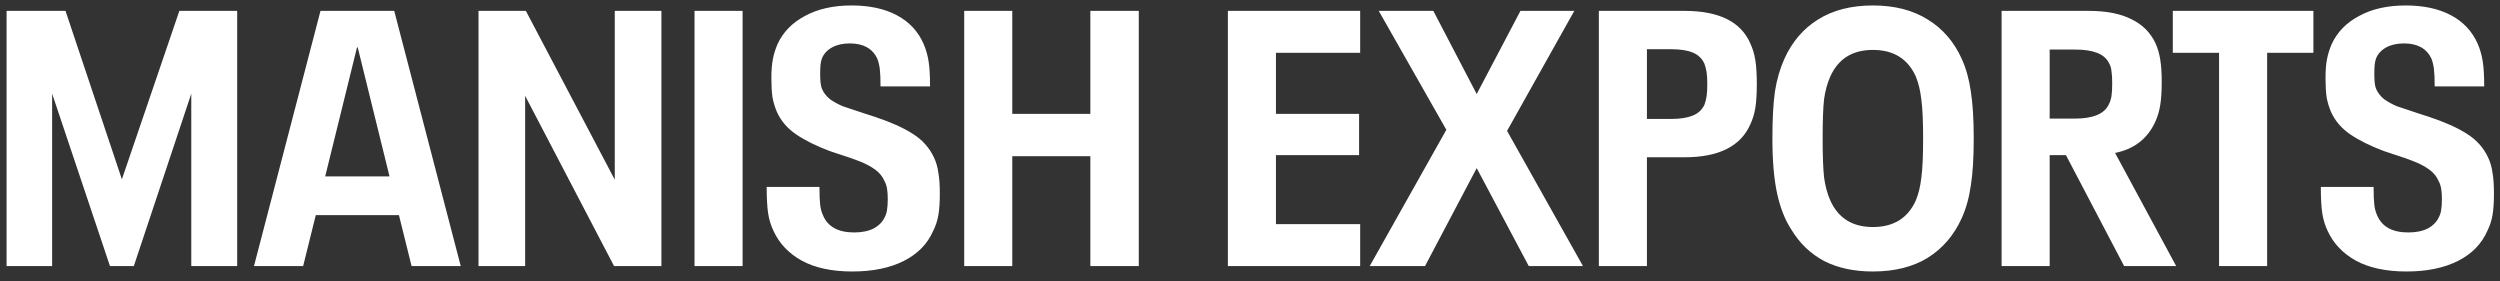 <svg width="249" height="28" viewBox="0 0 249 28" fill="none" xmlns="http://www.w3.org/2000/svg">
<rect x="0" y="0" width="249" height="28" fill="#333333" stroke="none"/>
<path d="M0.656 1.084H6.524L12.14 17.86L17.864 1.084H23.624V26.5H19.052V9.328L13.328 26.5H10.952L5.192 9.328V26.5H0.656V1.084ZM39.733 21.424H31.453L30.193 26.5H25.297L31.921 1.084H39.265L45.889 26.5H40.993L39.733 21.424ZM38.797 17.572L35.629 4.72H35.557L32.389 17.572H38.797ZM47.66 1.084H52.376L61.232 17.896V1.084H65.876V26.5H61.16L52.304 9.544V26.5H47.66V1.084ZM69.175 1.084H73.963V26.5H69.175V1.084ZM84.894 27.04C82.853 27.04 81.174 26.68 79.853 25.96C78.558 25.24 77.621 24.256 77.046 23.008C76.781 22.456 76.602 21.868 76.505 21.244C76.409 20.596 76.362 19.72 76.362 18.616H81.618C81.618 19.408 81.641 20.008 81.689 20.416C81.737 20.8 81.834 21.148 81.978 21.46C82.457 22.588 83.49 23.152 85.073 23.152C85.841 23.152 86.49 23.02 87.017 22.756C87.546 22.468 87.918 22.084 88.133 21.604C88.254 21.364 88.326 21.124 88.35 20.884C88.397 20.62 88.421 20.272 88.421 19.84C88.421 19.408 88.397 19.06 88.35 18.796C88.302 18.508 88.218 18.256 88.097 18.04C87.906 17.584 87.594 17.2 87.162 16.888C86.73 16.576 86.237 16.312 85.686 16.096C85.157 15.88 84.438 15.628 83.525 15.34L82.662 15.052C81.317 14.548 80.201 13.996 79.314 13.396C78.425 12.796 77.778 12.04 77.37 11.128C77.177 10.672 77.034 10.192 76.938 9.688C76.865 9.16 76.829 8.524 76.829 7.78C76.829 7.036 76.877 6.412 76.974 5.908C77.07 5.404 77.225 4.9 77.442 4.396C77.993 3.196 78.906 2.26 80.177 1.588C81.45 0.892 82.998 0.544 84.822 0.544C86.597 0.544 88.097 0.868 89.322 1.516C90.546 2.164 91.433 3.112 91.986 4.36C92.225 4.912 92.394 5.5 92.49 6.124C92.585 6.724 92.633 7.552 92.633 8.608H87.701C87.701 7.84 87.677 7.264 87.629 6.88C87.582 6.496 87.498 6.148 87.377 5.836C86.897 4.828 85.986 4.324 84.641 4.324C83.945 4.324 83.358 4.456 82.877 4.72C82.397 4.984 82.061 5.344 81.87 5.8C81.797 5.992 81.749 6.208 81.725 6.448C81.701 6.664 81.689 6.952 81.689 7.312C81.689 7.648 81.701 7.948 81.725 8.212C81.749 8.476 81.809 8.716 81.906 8.932C82.073 9.292 82.338 9.616 82.698 9.904C83.082 10.168 83.501 10.396 83.957 10.588C84.438 10.756 85.121 10.984 86.01 11.272L87.126 11.632C88.71 12.16 89.969 12.724 90.906 13.324C91.865 13.924 92.573 14.716 93.029 15.7C93.246 16.156 93.389 16.66 93.462 17.212C93.558 17.74 93.606 18.436 93.606 19.3C93.606 20.14 93.558 20.848 93.462 21.424C93.365 21.976 93.198 22.492 92.957 22.972C92.382 24.292 91.397 25.3 90.005 25.996C88.614 26.692 86.909 27.04 84.894 27.04ZM96.035 1.084H100.823V11.344H108.599V1.084H113.423V26.5H108.599V15.556H100.823V26.5H96.035V1.084ZM122.297 1.084H135.473V5.26H127.085V11.344H135.365V15.448H127.085V22.324H135.473V26.5H122.297V1.084ZM144.056 12.928L137.324 1.084H142.76L147.08 9.364L151.436 1.084H156.8L150.104 13.036L157.664 26.5H152.264L147.08 16.744L141.932 26.5H136.424L144.056 12.928ZM159.246 1.084H167.778C171.21 1.084 173.394 2.164 174.33 4.324C174.57 4.828 174.738 5.392 174.834 6.016C174.93 6.616 174.978 7.408 174.978 8.392C174.978 9.328 174.93 10.108 174.834 10.732C174.738 11.332 174.57 11.884 174.33 12.388C173.37 14.572 171.186 15.664 167.778 15.664H164.034V26.5H159.246V1.084ZM166.41 11.848C167.298 11.848 168.018 11.74 168.57 11.524C169.122 11.308 169.518 10.948 169.758 10.444C169.854 10.18 169.926 9.904 169.974 9.616C170.022 9.328 170.046 8.92 170.046 8.392C170.046 7.864 170.022 7.456 169.974 7.168C169.926 6.88 169.854 6.604 169.758 6.34C169.518 5.812 169.122 5.44 168.57 5.224C168.042 5.008 167.322 4.9 166.41 4.9H164.034V11.848H166.41ZM186.539 27.04C184.667 27.04 183.047 26.692 181.679 25.996C180.335 25.276 179.255 24.244 178.439 22.9C177.791 21.916 177.311 20.704 176.999 19.264C176.687 17.824 176.531 16 176.531 13.792C176.531 11.872 176.615 10.312 176.783 9.112C176.975 7.912 177.287 6.832 177.719 5.872C178.487 4.168 179.603 2.86 181.067 1.948C182.555 1.012 184.379 0.544 186.539 0.544C188.699 0.544 190.523 1.012 192.011 1.948C193.499 2.86 194.627 4.168 195.395 5.872C195.827 6.832 196.127 7.912 196.295 9.112C196.487 10.312 196.583 11.872 196.583 13.792C196.583 15.712 196.487 17.272 196.295 18.472C196.127 19.672 195.827 20.752 195.395 21.712C194.627 23.416 193.499 24.736 192.011 25.672C190.523 26.584 188.699 27.04 186.539 27.04ZM186.539 22.612C188.603 22.612 190.031 21.724 190.823 19.948C191.087 19.3 191.267 18.556 191.363 17.716C191.483 16.852 191.543 15.544 191.543 13.792C191.543 12.04 191.483 10.744 191.363 9.904C191.267 9.04 191.087 8.284 190.823 7.636C190.031 5.86 188.603 4.972 186.539 4.972C184.499 4.972 183.083 5.86 182.291 7.636C182.003 8.284 181.799 9.028 181.679 9.868C181.583 10.708 181.535 12.016 181.535 13.792C181.535 15.52 181.583 16.816 181.679 17.68C181.799 18.544 182.003 19.3 182.291 19.948C183.083 21.724 184.499 22.612 186.539 22.612ZM205.767 15.448H204.147V26.5H199.359V1.084H208.035C209.787 1.084 211.203 1.36 212.283 1.912C213.387 2.44 214.191 3.244 214.695 4.324C214.911 4.804 215.067 5.344 215.163 5.944C215.259 6.544 215.307 7.288 215.307 8.176C215.307 9.088 215.259 9.844 215.163 10.444C215.067 11.044 214.911 11.584 214.695 12.064C213.927 13.792 212.583 14.848 210.663 15.232L216.747 26.5H211.563L205.767 15.448ZM204.147 11.812H206.667C208.491 11.812 209.619 11.332 210.051 10.372C210.171 10.132 210.255 9.868 210.303 9.58C210.351 9.268 210.375 8.836 210.375 8.284C210.375 7.756 210.351 7.36 210.303 7.096C210.279 6.808 210.207 6.556 210.087 6.34C209.847 5.836 209.439 5.476 208.863 5.26C208.311 5.044 207.579 4.936 206.667 4.936H204.147V11.812ZM221.019 5.26H216.411V1.084H230.415V5.26H225.807V26.5H221.019V5.26ZM239.686 27.04C237.646 27.04 235.966 26.68 234.646 25.96C233.35 25.24 232.414 24.256 231.838 23.008C231.574 22.456 231.394 21.868 231.298 21.244C231.202 20.596 231.154 19.72 231.154 18.616H236.41C236.41 19.408 236.434 20.008 236.482 20.416C236.53 20.8 236.626 21.148 236.77 21.46C237.25 22.588 238.282 23.152 239.866 23.152C240.634 23.152 241.282 23.02 241.81 22.756C242.338 22.468 242.71 22.084 242.926 21.604C243.046 21.364 243.118 21.124 243.142 20.884C243.19 20.62 243.214 20.272 243.214 19.84C243.214 19.408 243.19 19.06 243.142 18.796C243.094 18.508 243.01 18.256 242.89 18.04C242.698 17.584 242.386 17.2 241.954 16.888C241.522 16.576 241.03 16.312 240.478 16.096C239.95 15.88 239.23 15.628 238.318 15.34L237.454 15.052C236.11 14.548 234.994 13.996 234.106 13.396C233.218 12.796 232.57 12.04 232.162 11.128C231.97 10.672 231.826 10.192 231.73 9.688C231.658 9.16 231.622 8.524 231.622 7.78C231.622 7.036 231.67 6.412 231.766 5.908C231.862 5.404 232.018 4.9 232.234 4.396C232.786 3.196 233.698 2.26 234.97 1.588C236.242 0.892 237.79 0.544 239.614 0.544C241.39 0.544 242.89 0.868 244.114 1.516C245.338 2.164 246.226 3.112 246.778 4.36C247.018 4.912 247.186 5.5 247.282 6.124C247.378 6.724 247.426 7.552 247.426 8.608H242.494C242.494 7.84 242.47 7.264 242.422 6.88C242.374 6.496 242.29 6.148 242.17 5.836C241.69 4.828 240.778 4.324 239.434 4.324C238.738 4.324 238.15 4.456 237.67 4.72C237.19 4.984 236.854 5.344 236.662 5.8C236.59 5.992 236.542 6.208 236.518 6.448C236.494 6.664 236.482 6.952 236.482 7.312C236.482 7.648 236.494 7.948 236.518 8.212C236.542 8.476 236.602 8.716 236.698 8.932C236.866 9.292 237.13 9.616 237.49 9.904C237.874 10.168 238.294 10.396 238.75 10.588C239.23 10.756 239.914 10.984 240.802 11.272L241.918 11.632C243.502 12.16 244.762 12.724 245.698 13.324C246.658 13.924 247.366 14.716 247.822 15.7C248.038 16.156 248.182 16.66 248.254 17.212C248.35 17.74 248.398 18.436 248.398 19.3C248.398 20.14 248.35 20.848 248.254 21.424C248.158 21.976 247.99 22.492 247.75 22.972C247.174 24.292 246.19 25.3 244.798 25.996C243.406 26.692 241.702 27.04 239.686 27.04Z" fill="white"/>
</svg>
